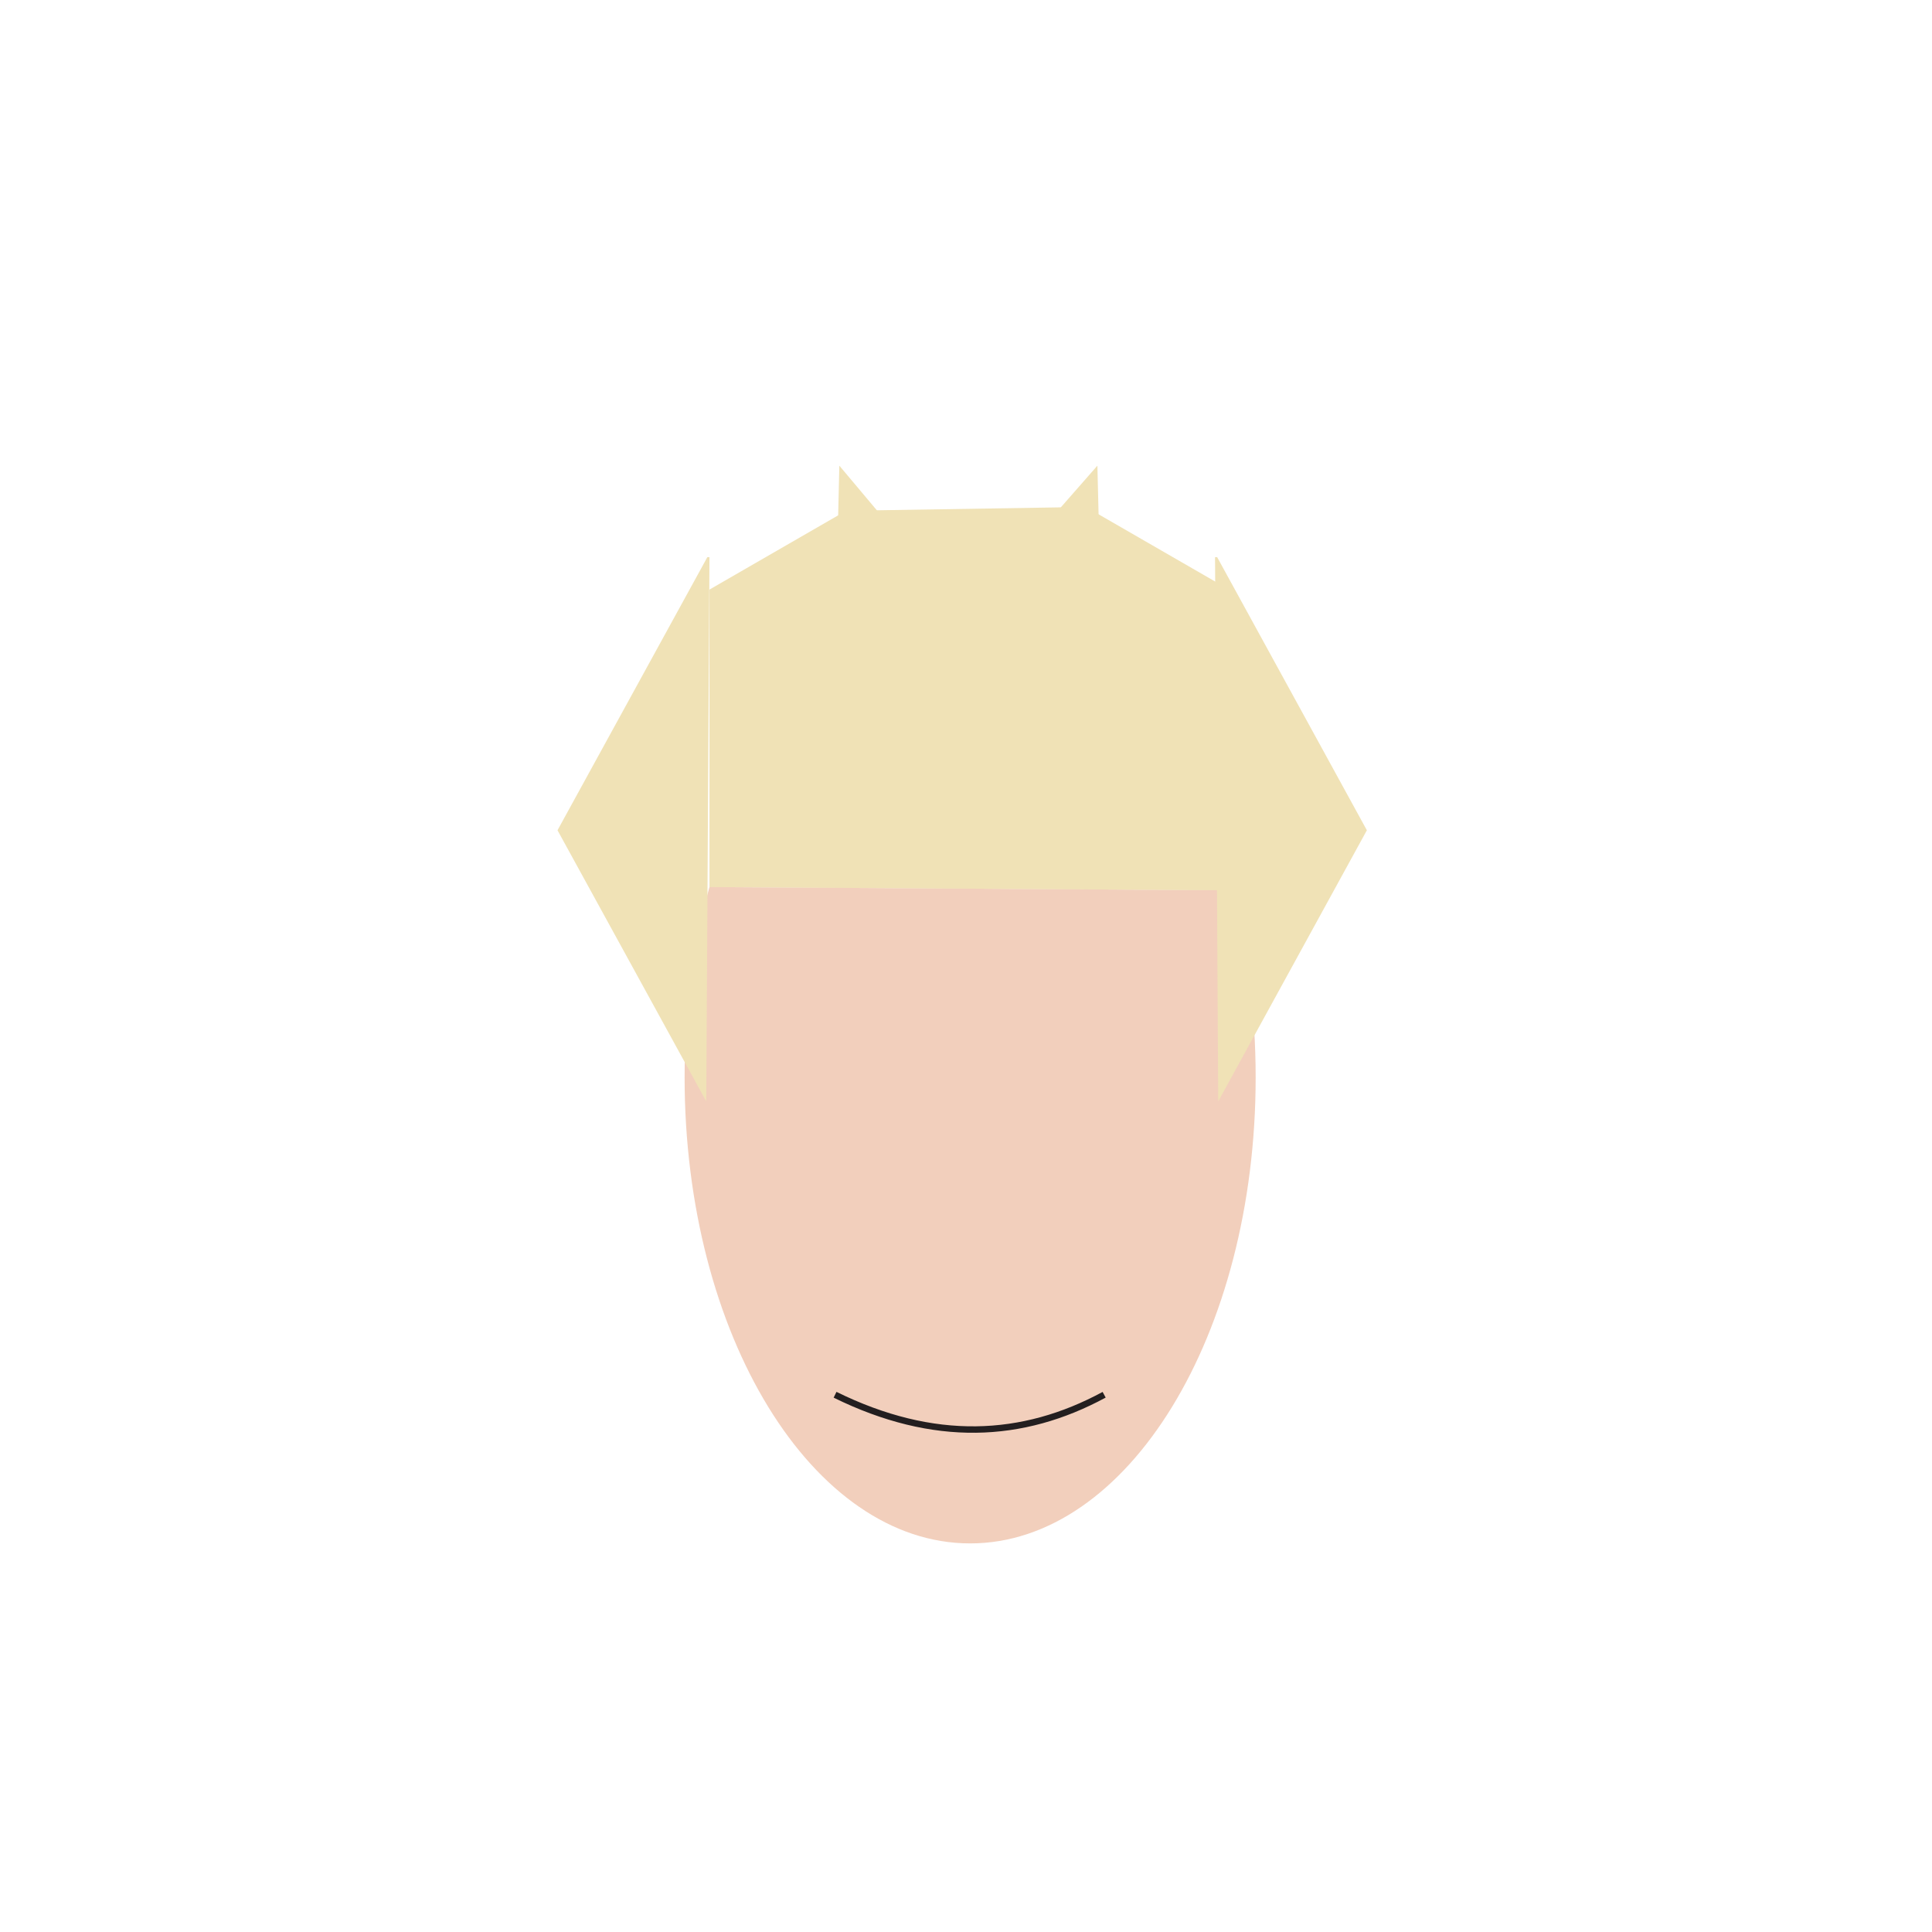 <?xml version="1.0" encoding="UTF-8"?><svg id="a" xmlns="http://www.w3.org/2000/svg" viewBox="0 0 600.73 600.73"><defs>



<style>.f{fill:#f0e2b6;}.g{fill:#f2cfbc;}.h{fill:none;stroke:#231f20;stroke-miterlimit:10;stroke-width:2px;}</style>


</defs>


<path class="g" d="M301.65,190.1c-36.11,0-67.19,35.2-81.05,85.72l162.38,1.01c-13.73-51.06-44.97-86.73-81.32-86.73Z"/><path class="g" d="M382.97,276.83l-162.38-1.01c-4.96,18.07-7.72,38.1-7.72,59.18,0,80.02,39.75,144.9,88.78,144.9s88.78-64.87,88.78-144.9c0-20.69-2.66-40.37-7.45-58.17Z"/><path id="b" class="h" d="M259.65,433.68c30.66,15.1,58.3,13.74,83.67,0"/><g id="c"><polygon class="f" points="291.42 181.01 260.14 180.62 260.98 144.79 291.42 181.01"/><polygon class="f" points="309.45 181.01 342.09 180.62 341.22 144.79 309.45 181.01"/><polygon class="f" points="337.87 157.77 262.31 159.4 337.87 157.77 337.62 157.63 263.08 158.82 220.6 183.32 220.6 275.82 381.58 276.82 382.17 276.48 382.17 183.32 337.87 157.77"/><polygon id="d" class="f" points="220.6 173.24 219.94 173.24 173.35 258.16 219.6 342.46 220.6 173.24"/><polygon id="e" class="f" points="377.8 173.24 378.46 173.24 425.01 258.16 378.79 342.46 377.8 173.24"/></g></svg>